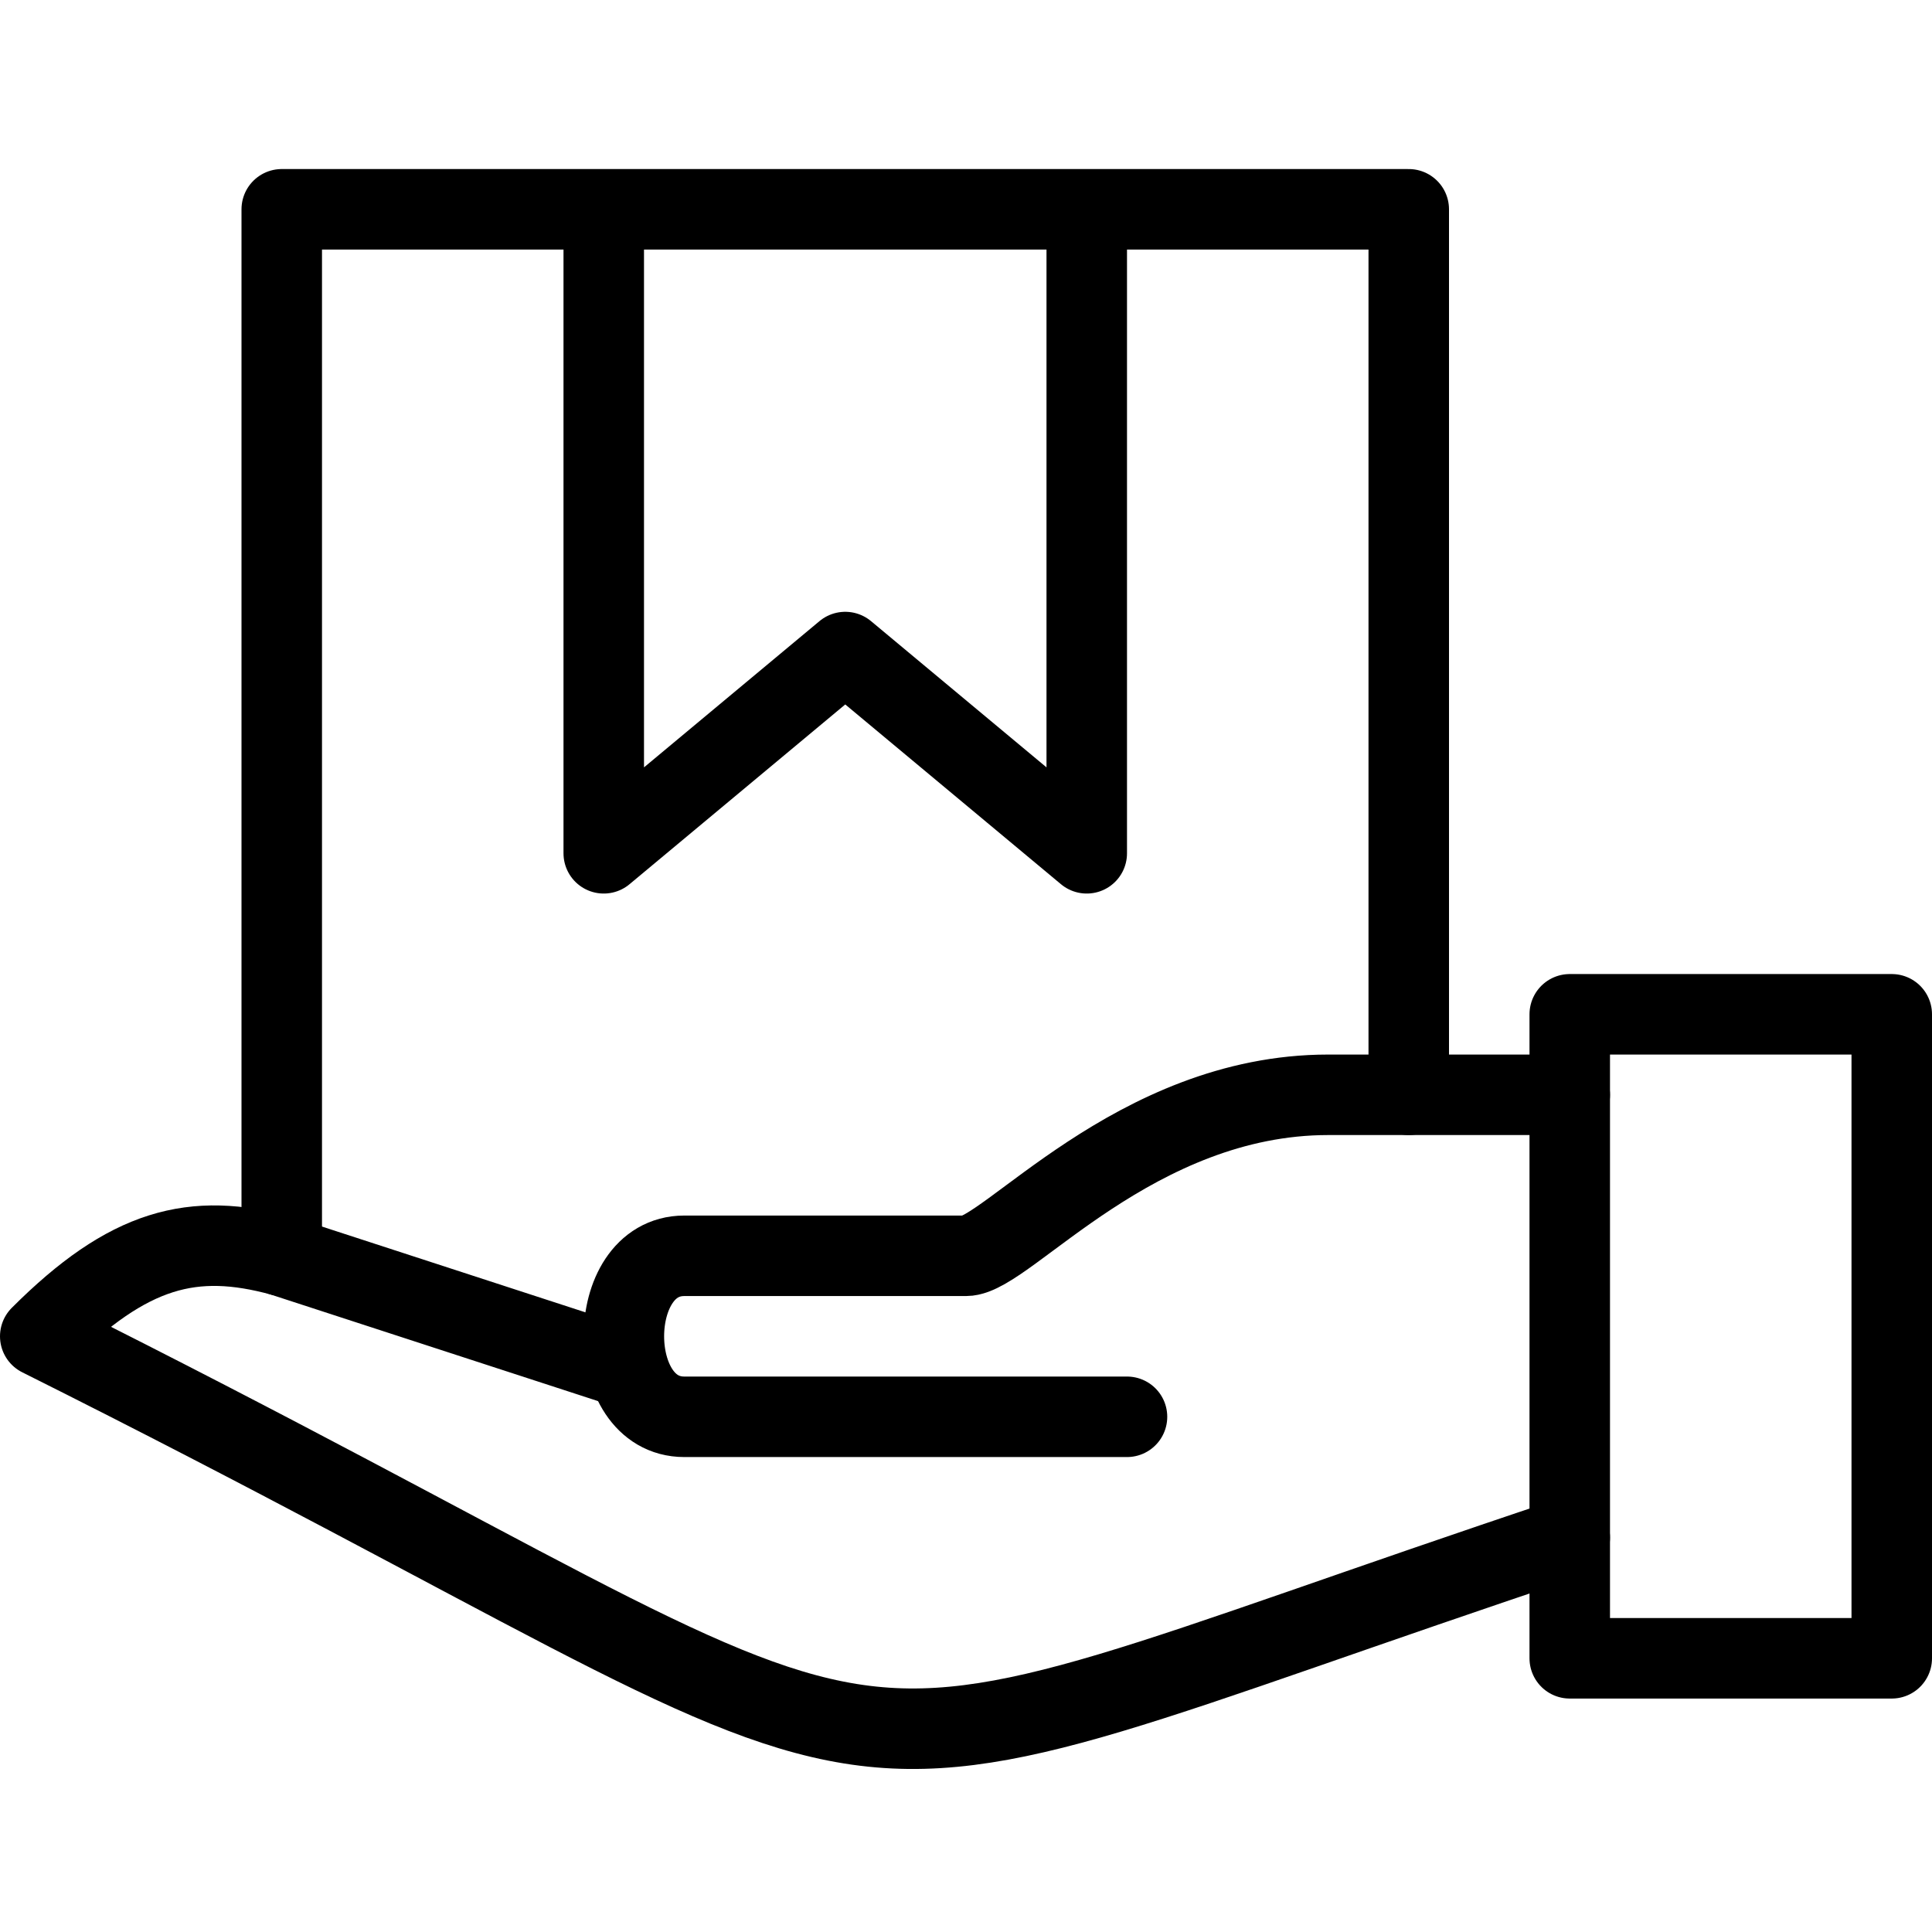 <?xml version="1.0" encoding="utf-8"?>
<!-- Generator: Adobe Illustrator 19.2.0, SVG Export Plug-In . SVG Version: 6.00 Build 0)  -->
<svg version="1.1" id="Layer_1" xmlns="http://www.w3.org/2000/svg" xmlns:xlink="http://www.w3.org/1999/xlink" x="0px" y="0px"
	 viewBox="0 0 24 24" style="enable-background:new 0 0 24 24;" xml:space="preserve">
<style type="text/css">
	.st0{display:none;}
	.st1{display:inline;}
	.st2{fill:none;stroke:#000000;stroke-linejoin:round;stroke-miterlimit:10;}
	.st3{fill:none;stroke:#000000;stroke-linecap:round;stroke-linejoin:round;stroke-miterlimit:10;}
</style>
<g id="Filled_Icon" class="st0">
	<path class="st1" d="M23.5,12h-3c-0.3,0-0.5,0.2-0.5,0.5v8c0,0.3,0.2,0.5,0.5,0.5h3c0.3,0,0.5-0.2,0.5-0.5v-8
		C24,12.2,23.8,12,23.5,12z"/>
	<path class="st1" d="M17.5,2h-4v8.5l-3-2.5l-3,2.5V2h-4C3.2,2,3,2.2,3,2.5V14c0.3,0,0.6,0.1,0.9,0.2L6.7,15c0.4-0.6,1-1,1.8-1h3.2
		c0.1-0.1,0.2-0.1,0.2-0.2c0.9-0.6,2.5-1.8,4.6-1.8H18V2.5C18,2.2,17.8,2,17.5,2z"/>
	<path class="st1" d="M19,13h-2.5c-1.8,0-3.2,1-4,1.6C12.3,14.8,12,15,12,15h-0.5h-3c-0.2,0-0.3,0-0.4,0.1c0,0,0,0,0,0
		c-0.1,0-0.2,0.1-0.3,0.2c-0.2,0.2-0.3,0.5-0.3,0.7c0,0.5,0.3,1,1,1H14c0.3,0,0.5,0.2,0.5,0.5c0,0.3-0.2,0.5-0.5,0.5H8.5
		c-1.3,0-2-1-2-2c0,0,0,0,0,0l-2.9-0.9c-1.3-0.4-2.3,0-3.5,1.1C0,16.3,0,16.5,0,16.6c0,0.2,0.1,0.3,0.3,0.4c2,1,3.6,1.9,4.9,2.5
		c3.1,1.6,4.5,2.4,6.1,2.4c1.3,0,2.8-0.5,5.4-1.4c0.7-0.2,1.4-0.5,2.3-0.8L19,13L19,13z"/>
</g>
<g id="Outline_Icons">
	<g>
		<rect x="19.5" y="12.6" class="st2" width="4" height="8"/>
		<path class="st3" d="M19.5,19.1c-10.5,3.5-7,3.5-19-2.5c1.1-1.1,1.9-1.3,3-1L7.8,17"/>
		<path class="st3" d="M19.5,13.6h-3c-2.4,0-4,2-4.5,2c0,0-1.5,0-3.5,0c-1,0-1,2,0,2H14"/>
		<polyline class="st3" points="17.5,13.6 17.5,2.6 3.5,2.6 3.5,15.6 		"/>
		<polyline class="st2" points="7.5,2.6 7.5,10.6 10.5,8.1 13.5,10.6 13.5,2.6 		"/>
	</g>
</g>
</svg>
